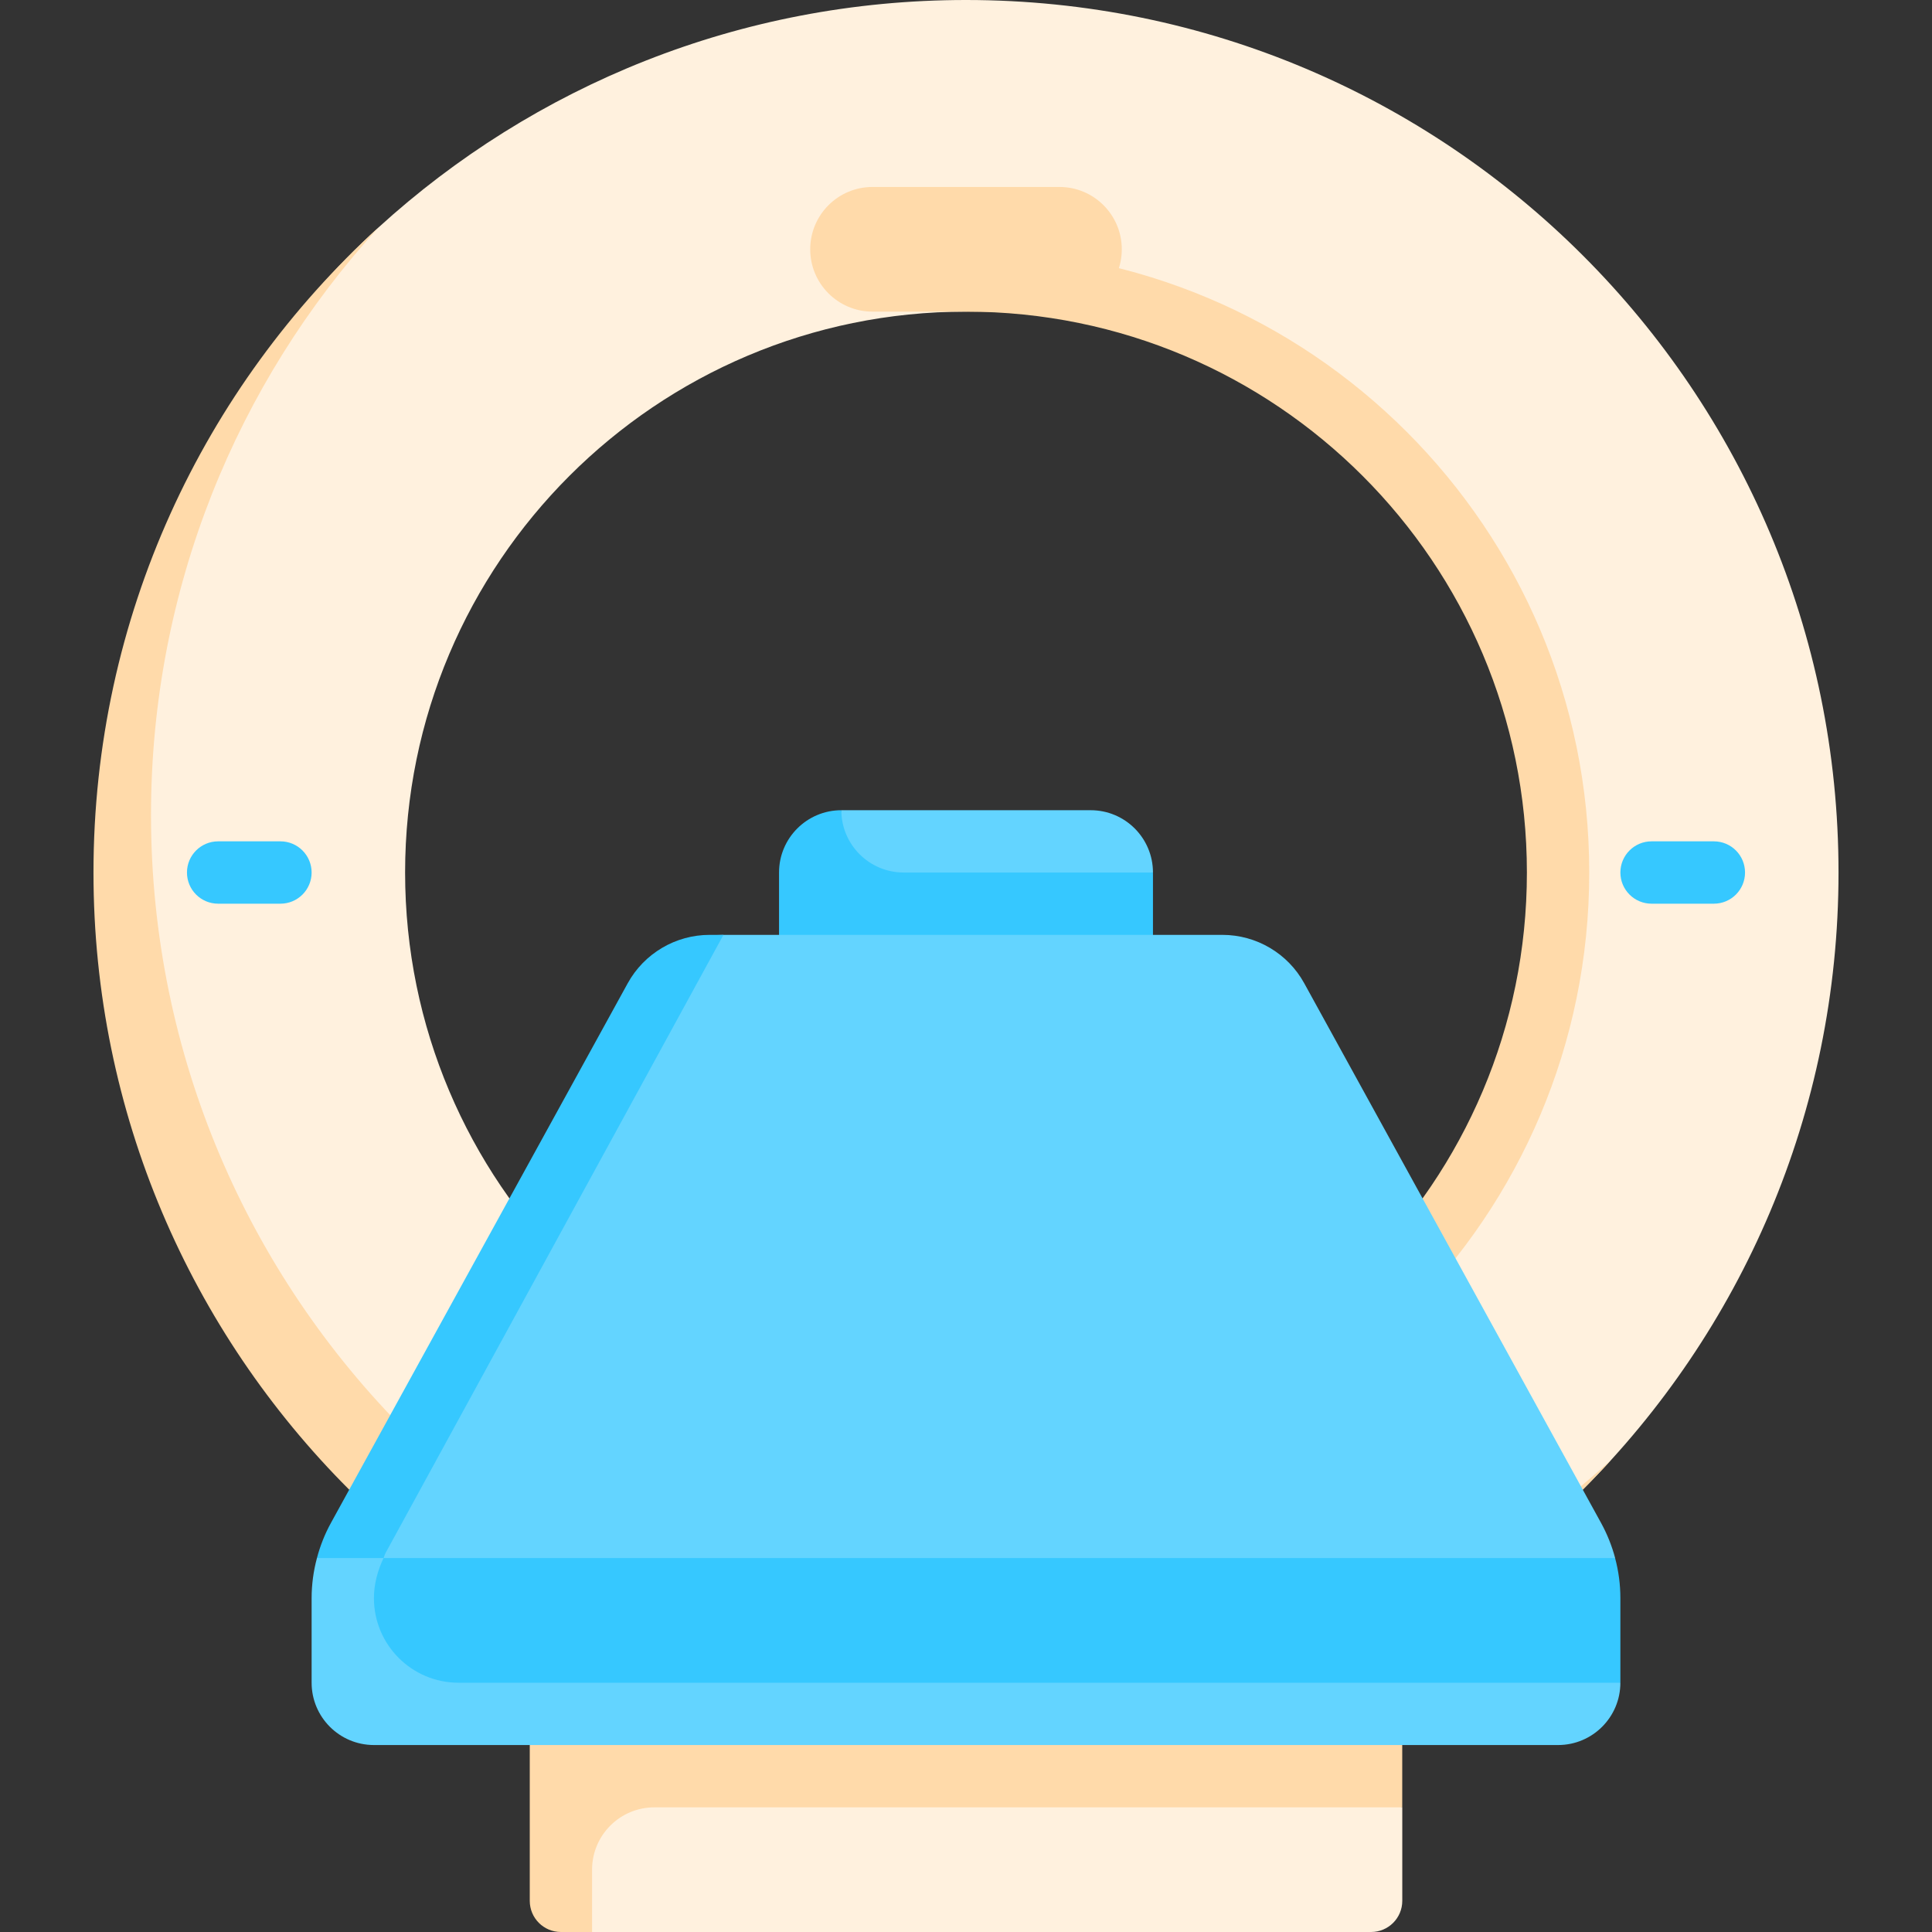 <svg width="44" height="44" viewBox="0 0 44 44" fill="none" xmlns="http://www.w3.org/2000/svg">
<rect x="0" y="0" width="44" height="44" fill="#333333" stroke="none"/>
<path d="M22 0C16.846 0 12.15 1.962 8.619 5.181C4.631 8.815 2.586 14.051 2.586 19.871C2.586 30.845 11.025 39.742 22 39.742C32.974 39.742 41.871 30.845 41.871 19.871C41.871 8.897 32.974 0 22 0ZM22 32.645C14.945 32.645 9.226 26.926 9.226 19.871C9.226 12.816 14.945 7.097 22 7.097L23.232 6.398C29.709 7.018 35.418 13.232 35.418 19.871C35.418 26.926 29.055 32.645 22 32.645Z" fill="#FFF1DE"/>
<path d="M23.31 38.432C12.336 38.432 3.439 29.535 3.439 18.561C3.439 13.407 5.401 8.712 8.619 5.181C4.631 8.815 2.129 14.051 2.129 19.871C2.129 30.846 11.025 39.742 22 39.742C27.821 39.742 33.056 37.239 36.691 33.251C33.16 36.469 28.464 38.432 23.31 38.432Z" fill="#FFDAAA"/>
<path d="M22 5.677V7.097C29.055 7.097 34.774 12.816 34.774 19.871C34.774 26.926 29.055 32.645 22 32.645V34.064C29.839 34.064 36.194 27.71 36.194 19.871C36.194 12.032 29.839 5.677 22 5.677Z" fill="#FFDAAA"/>
<path d="M24.839 18.452H19.161L18.526 20.322H24.835L26.258 19.871C26.258 19.087 25.623 18.452 24.839 18.452Z" fill="#63D4FF"/>
<path d="M19.161 18.452C18.378 18.452 17.742 19.087 17.742 19.871V22.71H26.258V19.871H20.581C19.797 19.871 19.161 19.235 19.161 18.452Z" fill="#36C8FF"/>
<path d="M36.464 34.685L29.703 22.393C29.329 21.713 28.614 21.291 27.838 21.291H16.476C15.7 21.291 14.985 21.713 14.611 22.393L7.85 34.685C7.562 35.209 7.411 35.798 7.411 36.395C7.411 37.179 8.046 37.815 8.83 37.815H35.484L36.784 35.484C36.71 35.207 36.603 34.939 36.464 34.685Z" fill="#63D4FF"/>
<path d="M12.774 40.48V43.29C12.774 43.682 13.092 44 13.484 44H31.226C31.618 44 31.936 43.682 31.936 43.29V41.161L30.509 40.48H12.774Z" fill="#FFF1DE"/>
<path d="M14.903 41.161H31.935V38.323H12.065V43.291C12.065 43.682 12.382 44 12.774 44H13.484V42.581C13.484 41.797 14.119 41.161 14.903 41.161Z" fill="#FFDAAA"/>
<path d="M39.032 20.581H37.613C37.221 20.581 36.903 20.263 36.903 19.871C36.903 19.479 37.221 19.161 37.613 19.161H39.032C39.425 19.161 39.742 19.479 39.742 19.871C39.742 20.263 39.425 20.581 39.032 20.581Z" fill="#36C8FF"/>
<path d="M6.387 20.581H4.968C4.575 20.581 4.258 20.263 4.258 19.871C4.258 19.479 4.576 19.161 4.968 19.161H6.387C6.779 19.161 7.097 19.479 7.097 19.871C7.097 20.263 6.779 20.581 6.387 20.581Z" fill="#36C8FF"/>
<path d="M24.129 7.097H19.871C19.087 7.097 18.452 6.461 18.452 5.678C18.452 4.894 19.087 4.258 19.871 4.258H24.129C24.913 4.258 25.548 4.894 25.548 5.678C25.548 6.461 24.913 7.097 24.129 7.097Z" fill="#FFDAAA"/>
<path d="M36.783 35.484H8.735C8.753 35.446 8.761 35.404 8.782 35.366L16.476 21.291H16.162C15.386 21.291 14.671 21.713 14.296 22.393L7.536 34.685C7.397 34.938 7.291 35.207 7.218 35.484L8.516 39.249H35.484L36.903 38.323V36.395C36.903 36.086 36.862 35.78 36.783 35.484Z" fill="#36C8FF"/>
<path d="M7.218 35.484C7.139 35.78 7.097 36.086 7.097 36.395V38.323C7.097 39.106 7.732 39.742 8.516 39.742H35.484C36.268 39.742 36.903 39.106 36.903 38.323H10.443C9.379 38.323 8.516 37.46 8.516 36.395C8.516 36.08 8.599 35.771 8.735 35.484H7.218Z" fill="#63D4FF"/>
</svg>
